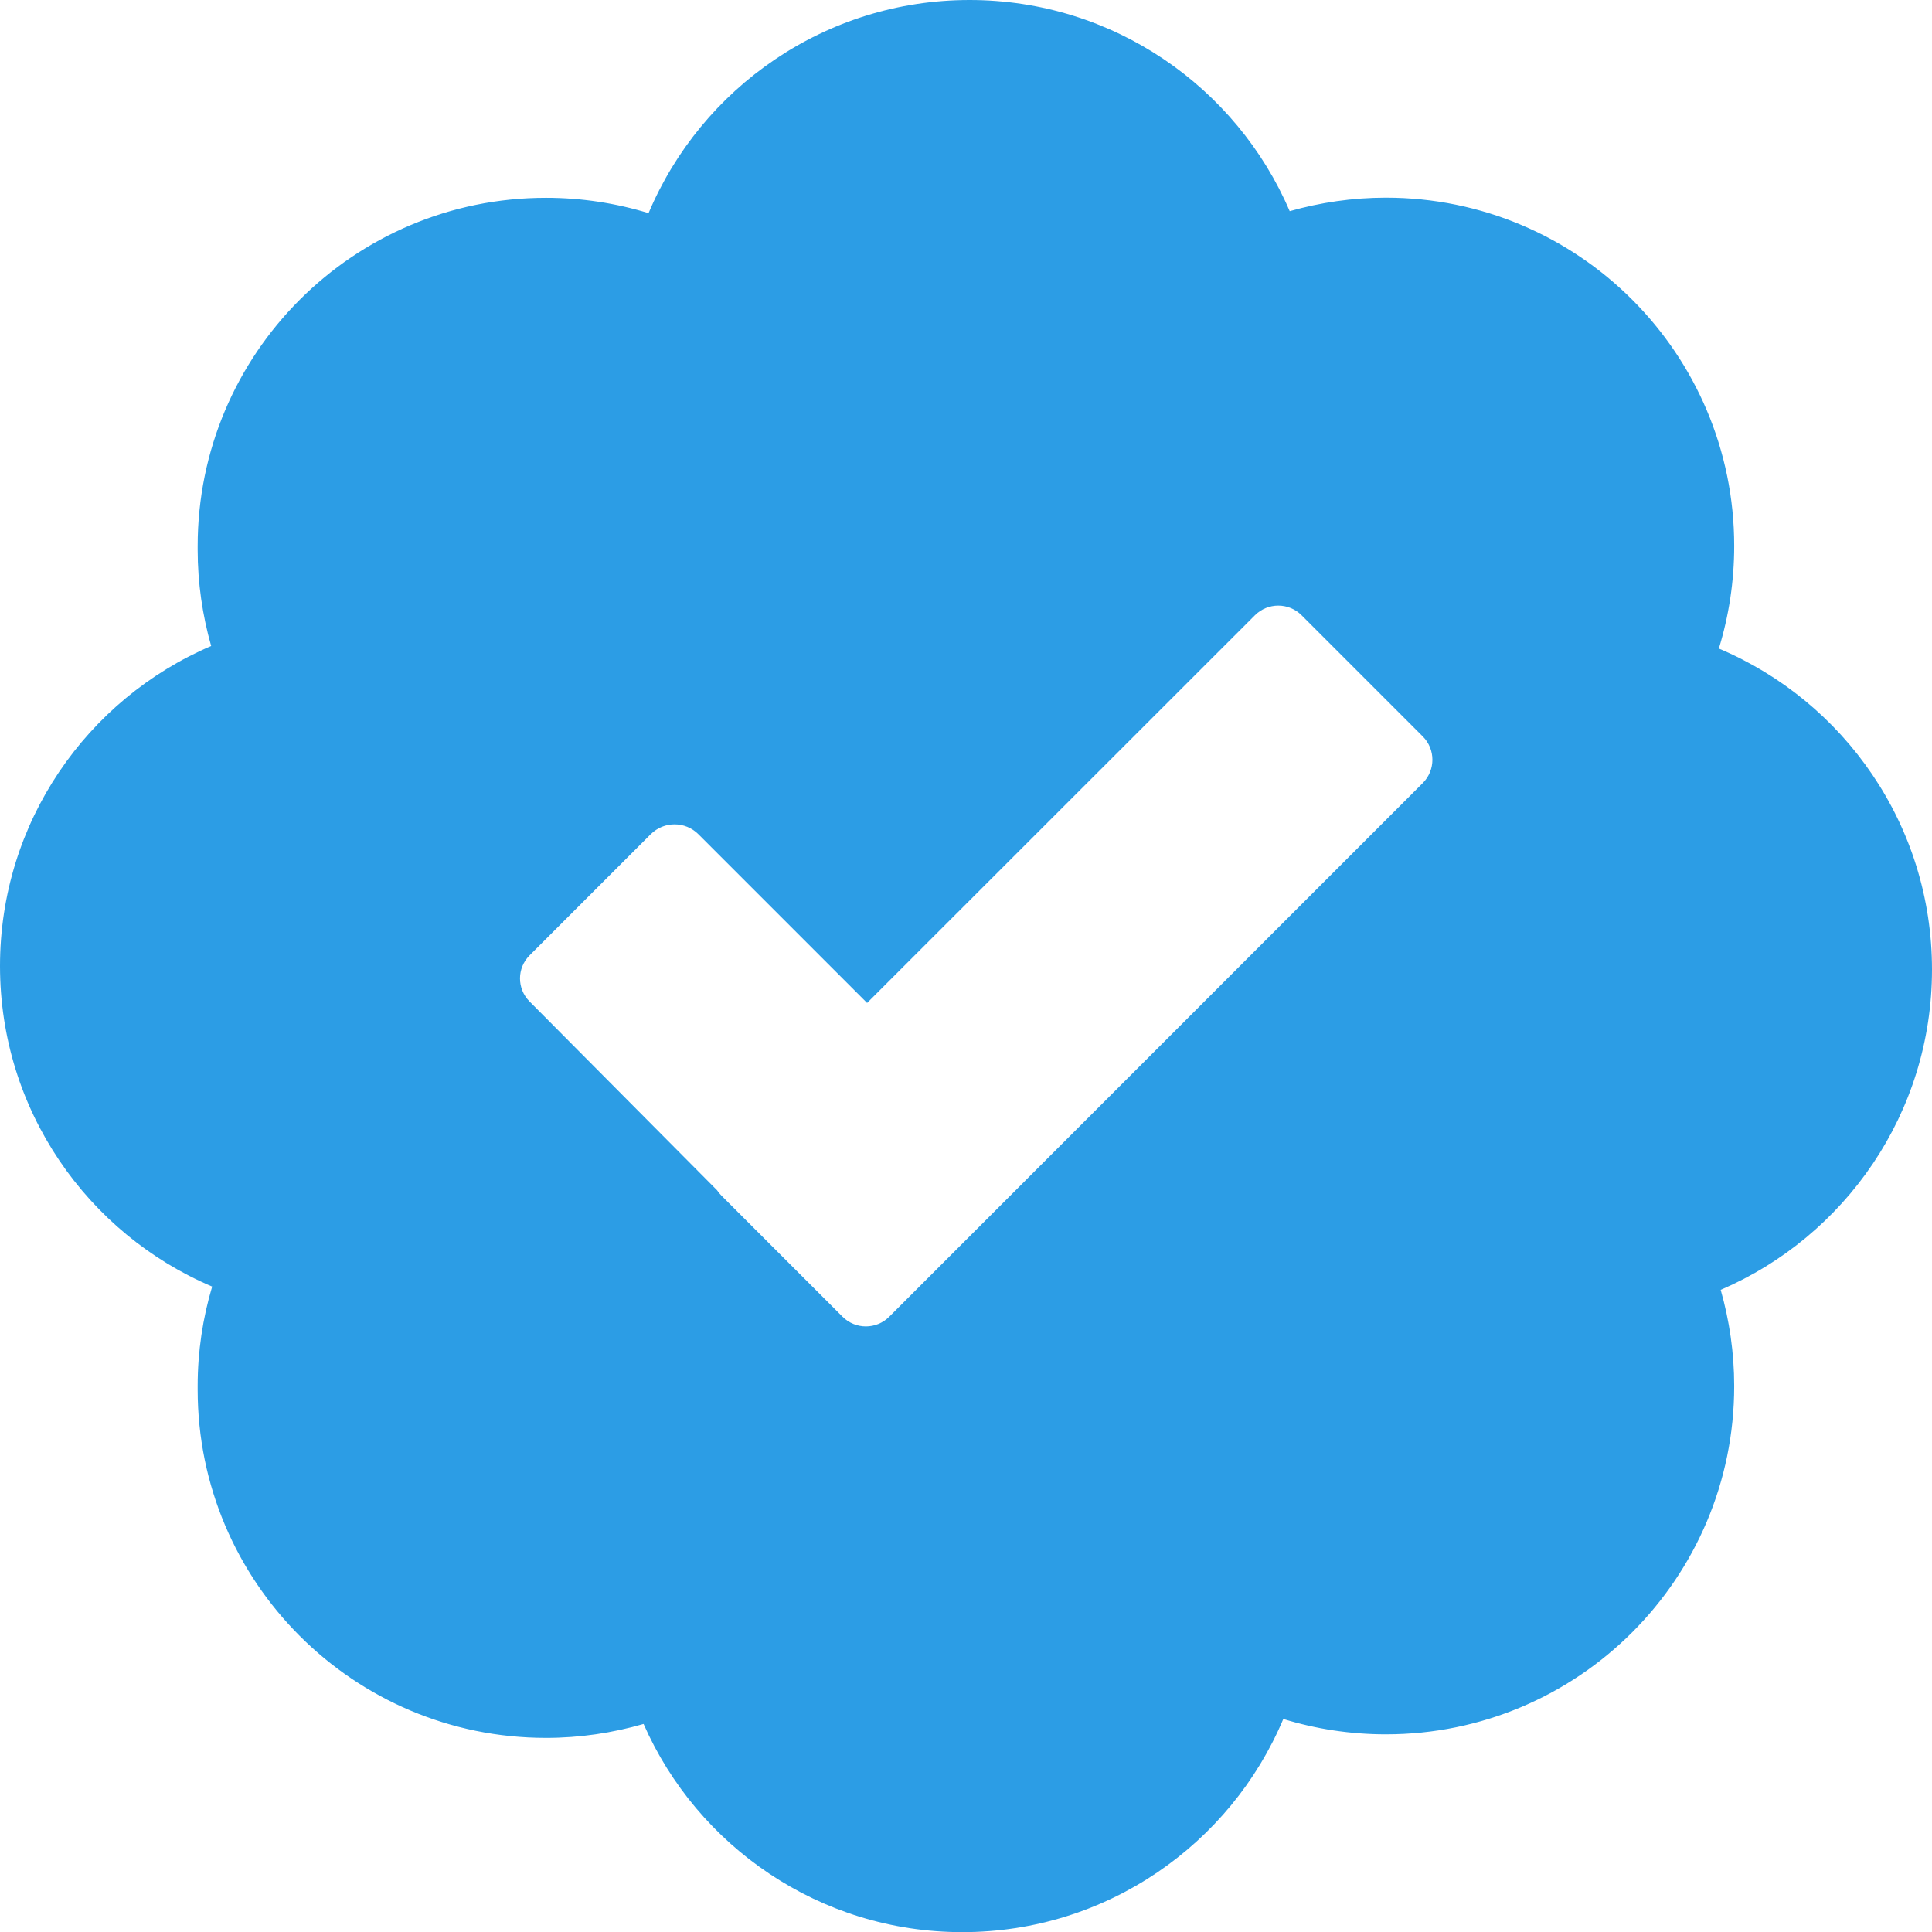 <?xml version="1.0" encoding="utf-8"?>
<!-- Generator: Adobe Illustrator 24.0.2, SVG Export Plug-In . SVG Version: 6.00 Build 0)  -->
<svg version="1.1" id="Livello_1" xmlns="http://www.w3.org/2000/svg" xmlns:xlink="http://www.w3.org/1999/xlink" x="0px" y="0px"
	 viewBox="0 0 135.96 135.96" style="enable-background:new 0 0 135.96 135.96;" xml:space="preserve">
<style type="text/css">
	.st0{fill:#2c9de5;}
</style>
<path class="st0" d="M135.96,68.23c0-10.16-6.19-18.88-15-22.59c0.7-2.28,1.08-4.71,1.08-7.22c0-13.53-10.97-24.51-24.51-24.51
	c-2.35,0-4.62,0.34-6.77,0.95C87.02,6.13,78.34,0,68.23,0C58.07,0,49.35,6.19,45.64,15c-2.28-0.7-4.71-1.08-7.22-1.08
	c-13.53,0-24.51,10.97-24.51,24.51c0,0.04,0,0.08,0,0.13c0,0.04,0,0.08,0,0.13c0,2.35,0.34,4.62,0.95,6.77
	C6.13,49.19,0,57.87,0,67.98c0,10.14,6.16,18.84,14.93,22.56c-0.66,2.22-1.02,4.56-1.02,6.99c0,0.04,0,0.08,0,0.13
	c0,0.04,0,0.08,0,0.13c0,13.53,10.97,24.51,24.51,24.51c2.39,0,4.69-0.35,6.87-0.98c3.79,8.62,12.41,14.65,22.43,14.65
	c10.16,0,18.88-6.19,22.59-15c2.28,0.7,4.71,1.08,7.22,1.08c13.53,0,24.51-10.97,24.51-24.51c0-2.35-0.34-4.62-0.95-6.77
	C129.83,87.02,135.96,78.34,135.96,68.23z M100.12,55.11L62.58,92.66c-0.91,0.91-2.38,0.91-3.29,0l-8.52-8.52
	c-0.12-0.12-0.22-0.25-0.31-0.38L37.26,70.47c-0.89-0.9-0.89-2.34,0.01-3.24l8.52-8.52c0.93-0.93,2.43-0.93,3.36,0l11.87,11.87
	L88.31,43.3c0.91-0.91,2.38-0.91,3.29,0l8.52,8.52C101.03,52.73,101.03,54.2,100.12,55.11z"/>
</svg>

